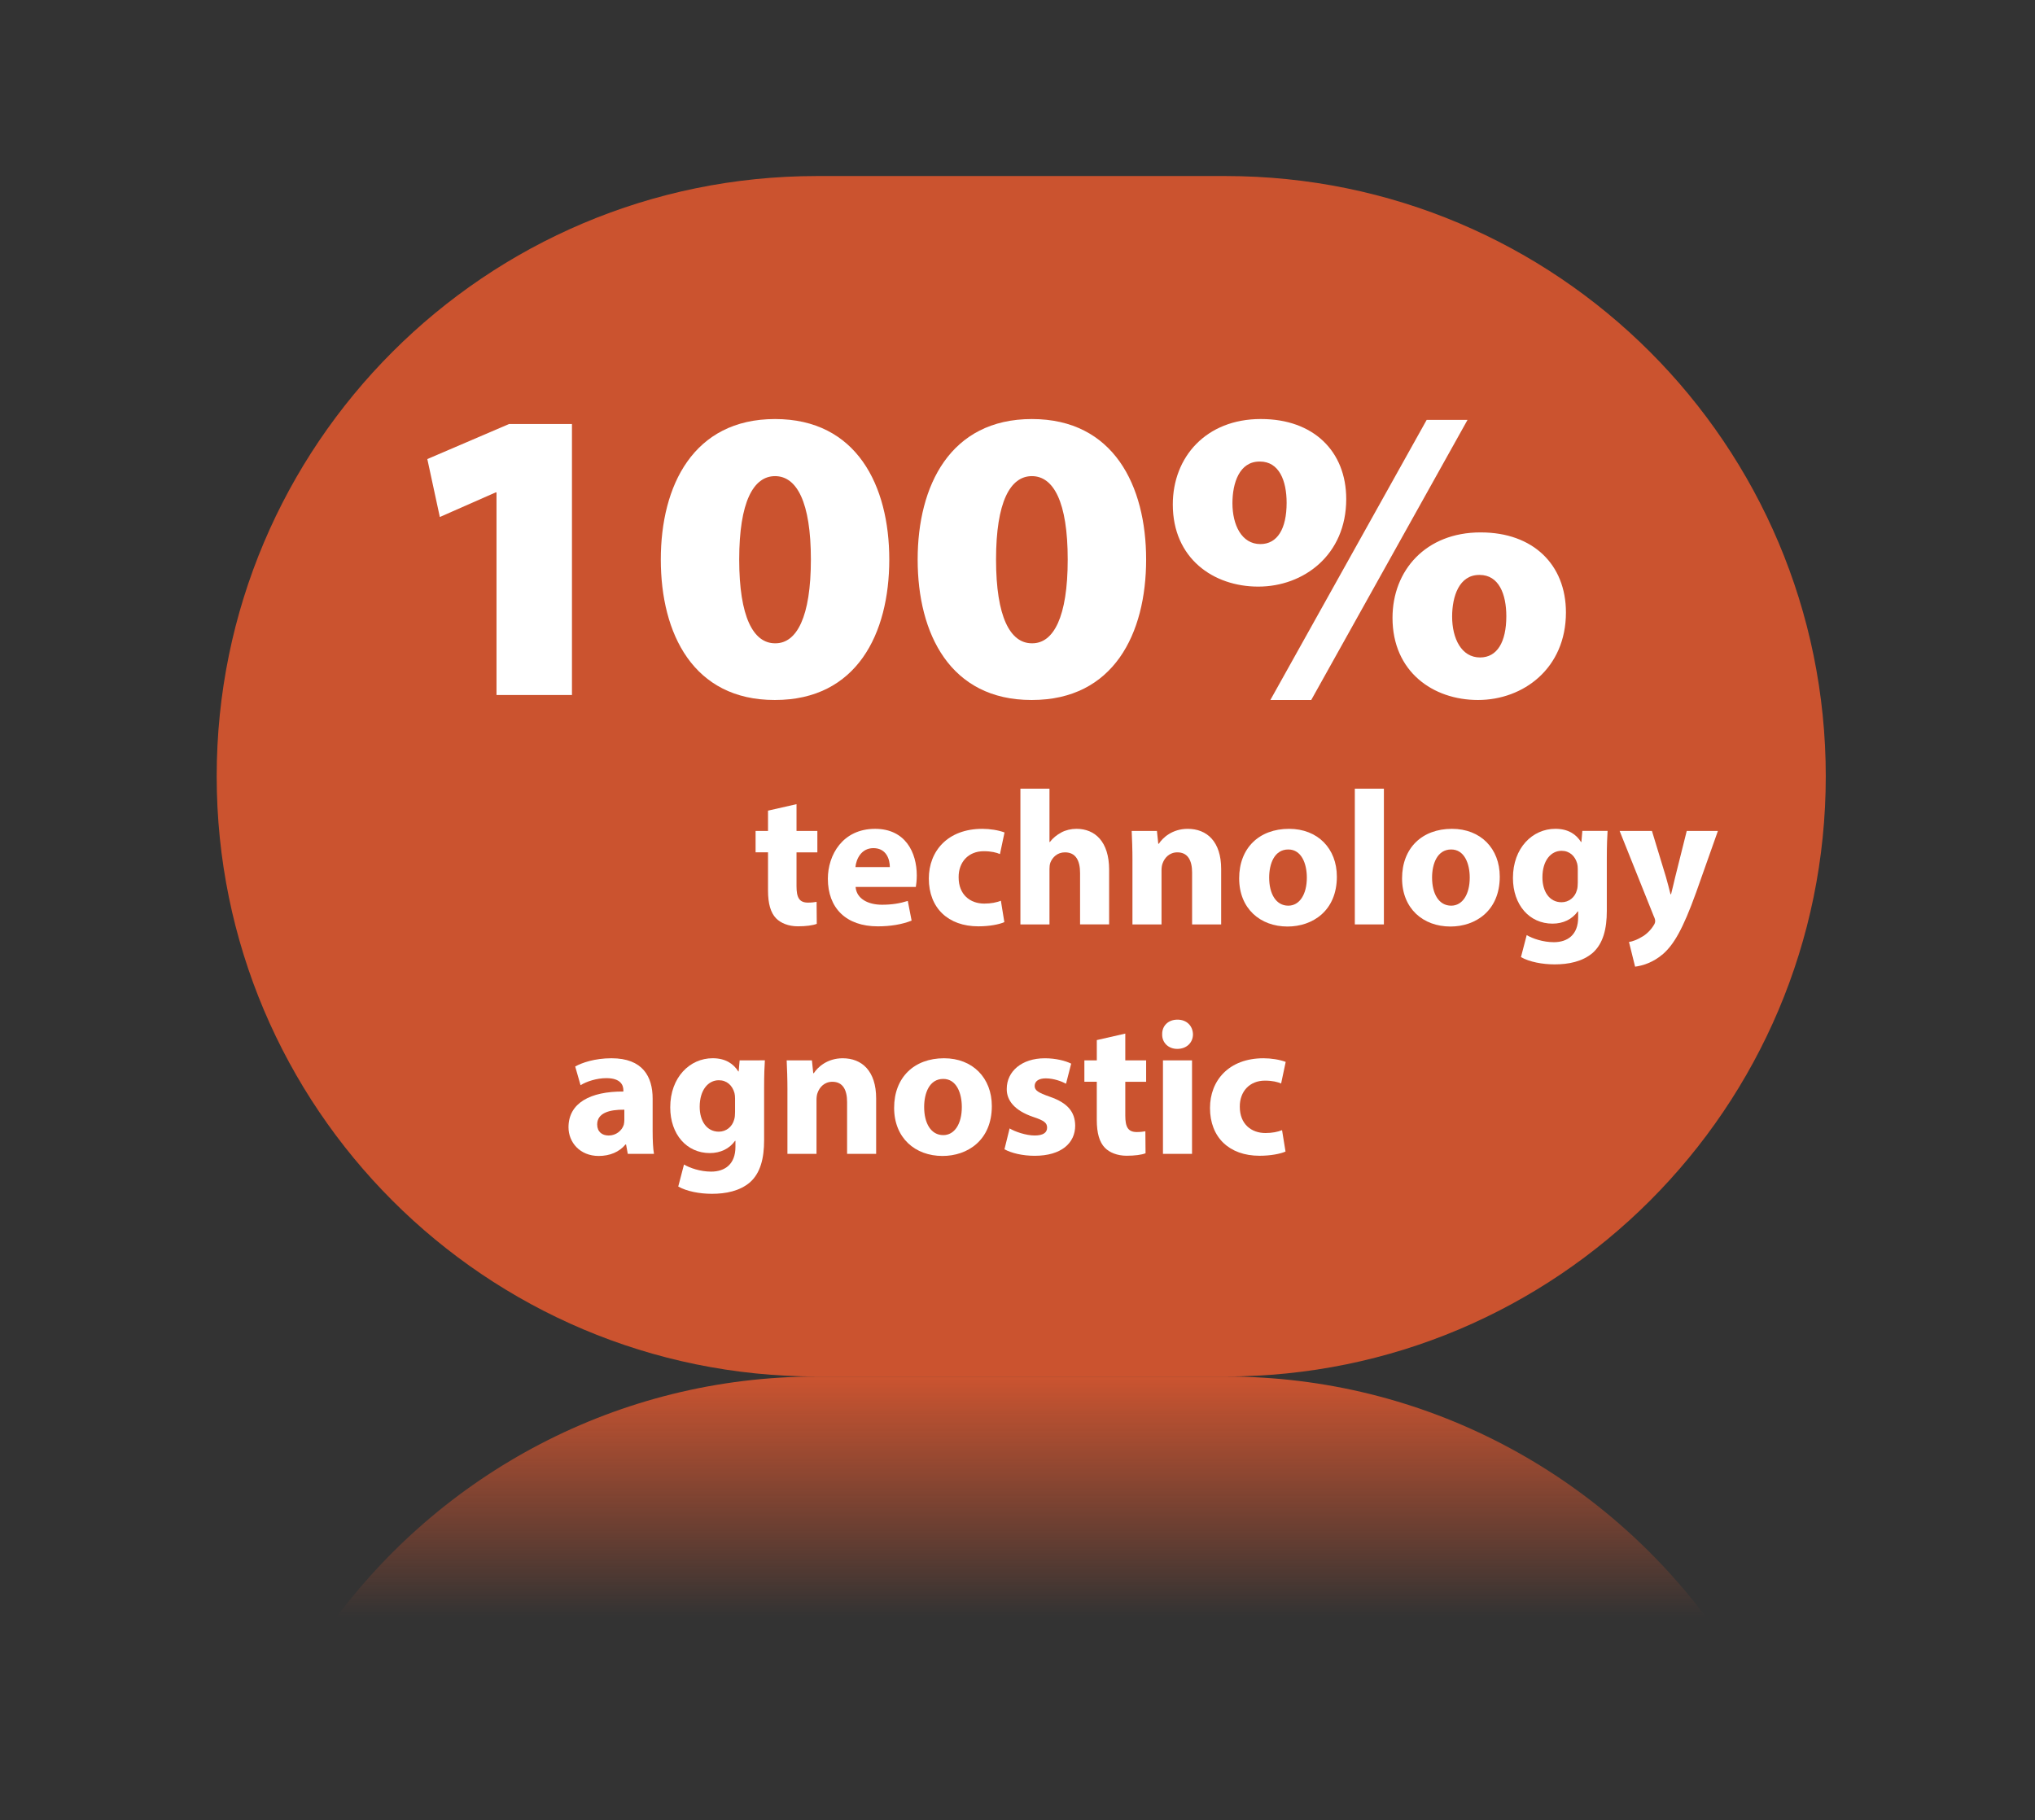 <?xml version="1.0" encoding="utf-8"?>
<!-- Generator: Adobe Illustrator 17.0.0, SVG Export Plug-In . SVG Version: 6.00 Build 0)  -->
<!DOCTYPE svg PUBLIC "-//W3C//DTD SVG 1.1//EN" "http://www.w3.org/Graphics/SVG/1.1/DTD/svg11.dtd">
<svg version="1.1" id="Layer_1" xmlns="http://www.w3.org/2000/svg" xmlns:xlink="http://www.w3.org/1999/xlink" x="0px" y="0px"
	 width="132.304px" height="118.348px" viewBox="0 0 132.304 118.348" enable-background="new 0 0 132.304 118.348"
	 xml:space="preserve">
<rect x="0" y="0" width="132.304" height="118.348" fill="#333333" stroke="none"/>
<g>
	<path opacity="0.8" fill="#F15C2F" d="M79.675,11.446c-4.835,0-21.725,0-26.561,0c-21.553,0-39.026,17.472-39.026,39.026
		s17.472,39.026,39.026,39.026c4.835,0,21.725,0,26.561,0c21.553,0,39.026-17.472,39.026-39.026S101.228,11.446,79.675,11.446z"/>
	<linearGradient id="SVGID_1_" gradientUnits="userSpaceOnUse" x1="66.394" y1="105.575" x2="66.394" y2="89.497">
		<stop  offset="0.028" style="stop-color:#F15C2F;stop-opacity:0"/>
		<stop  offset="1" style="stop-color:#F15C2F"/>
	</linearGradient>
	<path opacity="0.8" fill="url(#SVGID_1_)" d="M111.233,105.575c-7.096-9.741-18.584-16.077-31.558-16.077
		c-4.835,0-21.725,0-26.561,0c-12.974,0-24.462,6.336-31.558,16.077H111.233z"/>
	<g>
		<path fill="#FFFFFF" d="M32.281,32.015h-0.055l-3.631,1.599l-0.813-3.767l5.311-2.277h4.093v17.617h-4.906V32.015z"/>
		<path fill="#FFFFFF" d="M50.361,45.512c-5.285,0-7.399-4.309-7.399-9.134c0-4.797,2.114-9.133,7.427-9.133
			s7.427,4.336,7.427,9.133c0,4.825-2.114,9.134-7.427,9.134H50.361z M50.416,41.826c1.382,0,2.303-1.707,2.303-5.448
			c0-3.74-0.921-5.421-2.33-5.421s-2.33,1.681-2.33,5.421c0,3.741,0.921,5.448,2.33,5.448H50.416z"/>
		<path fill="#FFFFFF" d="M67.06,45.512c-5.285,0-7.399-4.309-7.399-9.134c0-4.797,2.114-9.133,7.427-9.133s7.427,4.336,7.427,9.133
			c0,4.825-2.114,9.134-7.427,9.134H67.06z M67.114,41.826c1.382,0,2.303-1.707,2.303-5.448c0-3.74-0.921-5.421-2.33-5.421
			c-1.409,0-2.33,1.681-2.33,5.421c0,3.741,0.921,5.448,2.33,5.448H67.114z"/>
		<path fill="#FFFFFF" d="M81.996,27.245c3.387,0,5.528,2.086,5.528,5.204c0,3.631-2.764,5.691-5.719,5.691
			c-2.927,0-5.556-1.843-5.556-5.34c0-3.089,2.168-5.556,5.719-5.556H81.996z M81.887,30.009c-1.301,0-1.761,1.382-1.761,2.71
			c0,1.409,0.596,2.656,1.816,2.656c1.111,0,1.707-1.002,1.707-2.683c0-1.437-0.487-2.683-1.735-2.683H81.887z M82.592,45.512
			l10.163-18.213h2.656L85.249,45.512H82.592z M96.279,34.617c3.387,0,5.529,2.086,5.529,5.204c0,3.631-2.765,5.691-5.719,5.691
			c-2.928,0-5.556-1.843-5.556-5.34c0-3.089,2.168-5.556,5.719-5.556H96.279z M96.171,37.381c-1.301,0-1.762,1.382-1.762,2.71
			c0,1.409,0.597,2.656,1.816,2.656c1.111,0,1.707-1.002,1.707-2.683c0-1.437-0.487-2.683-1.735-2.683H96.171z"/>
		<path fill="#FFFFFF" d="M51.785,52.285v1.741h1.355v1.392h-1.355v2.199c0,0.734,0.174,1.069,0.746,1.069
			c0.236,0,0.423-0.025,0.559-0.05l0.012,1.43c-0.249,0.1-0.696,0.161-1.231,0.161c-0.609,0-1.118-0.211-1.417-0.522
			c-0.348-0.36-0.522-0.945-0.522-1.802v-2.486h-0.808v-1.392h0.808v-1.318L51.785,52.285z"/>
		<path fill="#FFFFFF" d="M55.626,57.668c0.062,0.783,0.833,1.156,1.715,1.156c0.647,0,1.168-0.087,1.678-0.248l0.249,1.28
			c-0.622,0.249-1.381,0.373-2.2,0.373c-2.064,0-3.245-1.193-3.245-3.095c0-1.541,0.957-3.245,3.071-3.245
			c1.964,0,2.71,1.529,2.71,3.033c0,0.323-0.037,0.609-0.062,0.746H55.626z M57.852,56.375c0-0.46-0.199-1.231-1.069-1.231
			c-0.796,0-1.118,0.721-1.168,1.231H57.852z"/>
		<path fill="#FFFFFF" d="M65.297,59.955c-0.335,0.149-0.969,0.273-1.69,0.273c-1.964,0-3.22-1.193-3.22-3.107
			c0-1.777,1.218-3.232,3.48-3.232c0.498,0,1.044,0.087,1.442,0.236l-0.298,1.405c-0.224-0.099-0.559-0.186-1.057-0.186
			c-0.994,0-1.641,0.708-1.629,1.703c0,1.119,0.746,1.703,1.666,1.703c0.448,0,0.796-0.075,1.081-0.186L65.297,59.955z"/>
		<path fill="#FFFFFF" d="M66.341,51.278h1.89v3.468h0.025c0.199-0.261,0.447-0.46,0.746-0.622c0.273-0.149,0.634-0.236,0.982-0.236
			c1.206,0,2.125,0.833,2.125,2.66v3.555H70.22V56.76c0-0.796-0.274-1.342-0.982-1.342c-0.498,0-0.808,0.323-0.945,0.658
			c-0.049,0.125-0.062,0.286-0.062,0.423v3.605h-1.89V51.278z"/>
		<path fill="#FFFFFF" d="M73.626,55.965c0-0.758-0.025-1.405-0.05-1.939h1.641l0.087,0.832h0.037
			c0.248-0.385,0.87-0.969,1.877-0.969c1.243,0,2.175,0.821,2.175,2.61v3.605h-1.889v-3.369c0-0.783-0.274-1.317-0.957-1.317
			c-0.523,0-0.833,0.36-0.958,0.708c-0.049,0.112-0.074,0.298-0.074,0.473v3.505h-1.89V55.965z"/>
		<path fill="#FFFFFF" d="M86.915,56.997c0,2.224-1.579,3.244-3.207,3.244c-1.777,0-3.145-1.168-3.145-3.132
			c0-1.964,1.292-3.22,3.245-3.22C85.671,53.889,86.915,55.169,86.915,56.997z M82.514,57.058c0,1.044,0.435,1.827,1.243,1.827
			c0.733,0,1.206-0.733,1.206-1.827c0-0.907-0.348-1.827-1.206-1.827C82.85,55.231,82.514,56.164,82.514,57.058z"/>
		<path fill="#FFFFFF" d="M88.083,51.278h1.89v8.826h-1.89V51.278z"/>
		<path fill="#FFFFFF" d="M97.506,56.997c0,2.224-1.579,3.244-3.207,3.244c-1.777,0-3.145-1.168-3.145-3.132
			c0-1.964,1.292-3.22,3.245-3.22C96.262,53.889,97.506,55.169,97.506,56.997z M93.105,57.058c0,1.044,0.435,1.827,1.243,1.827
			c0.733,0,1.206-0.733,1.206-1.827c0-0.907-0.348-1.827-1.206-1.827C93.44,55.231,93.105,56.164,93.105,57.058z"/>
		<path fill="#FFFFFF" d="M104.516,54.026c-0.025,0.385-0.05,0.895-0.05,1.802v3.393c0,1.169-0.236,2.126-0.92,2.735
			c-0.672,0.572-1.579,0.746-2.474,0.746c-0.796,0-1.64-0.161-2.188-0.473l0.373-1.43c0.385,0.224,1.057,0.46,1.766,0.46
			c0.895,0,1.579-0.484,1.579-1.604v-0.398h-0.025c-0.36,0.51-0.945,0.796-1.641,0.796c-1.504,0-2.573-1.218-2.573-2.971
			c0-1.951,1.268-3.195,2.759-3.195c0.833,0,1.355,0.36,1.666,0.858h0.025l0.062-0.721H104.516z M102.578,56.499
			c0-0.124-0.012-0.249-0.037-0.348c-0.136-0.498-0.498-0.833-1.019-0.833c-0.684,0-1.243,0.622-1.243,1.728
			c0,0.908,0.448,1.616,1.243,1.616c0.485,0,0.87-0.323,0.994-0.771c0.05-0.136,0.062-0.335,0.062-0.497V56.499z"/>
		<path fill="#FFFFFF" d="M107.4,54.026l0.907,2.983c0.1,0.36,0.224,0.808,0.299,1.131h0.037c0.087-0.323,0.186-0.783,0.273-1.131
			l0.746-2.983h2.026l-1.417,4.002c-0.87,2.412-1.455,3.381-2.139,3.99c-0.658,0.572-1.355,0.771-1.827,0.833l-0.398-1.604
			c0.236-0.037,0.534-0.149,0.82-0.323c0.286-0.149,0.597-0.448,0.783-0.758c0.062-0.087,0.1-0.186,0.1-0.274
			c0-0.062-0.012-0.161-0.087-0.31l-2.224-5.556H107.4z"/>
		<path fill="#FFFFFF" d="M40.815,75.021l-0.112-0.609h-0.037c-0.398,0.485-1.019,0.746-1.741,0.746
			c-1.23,0-1.964-0.895-1.964-1.864c0-1.579,1.417-2.337,3.567-2.325v-0.087c0-0.324-0.174-0.783-1.106-0.783
			c-0.622,0-1.281,0.211-1.678,0.459l-0.348-1.217c0.423-0.236,1.256-0.535,2.362-0.535c2.026,0,2.673,1.193,2.673,2.623v2.113
			c0,0.584,0.025,1.144,0.087,1.48H40.815z M40.591,72.15c-0.994-0.012-1.765,0.224-1.765,0.958c0,0.484,0.323,0.721,0.746,0.721
			c0.473,0,0.858-0.31,0.982-0.696c0.025-0.1,0.037-0.211,0.037-0.324V72.15z"/>
		<path fill="#FFFFFF" d="M49.728,68.943c-0.025,0.385-0.05,0.895-0.05,1.802v3.393c0,1.169-0.236,2.126-0.92,2.735
			c-0.672,0.572-1.579,0.746-2.474,0.746c-0.796,0-1.64-0.161-2.188-0.473l0.373-1.43c0.386,0.224,1.057,0.46,1.766,0.46
			c0.895,0,1.579-0.484,1.579-1.604v-0.398h-0.025c-0.36,0.51-0.945,0.796-1.641,0.796c-1.504,0-2.573-1.218-2.573-2.971
			c0-1.951,1.268-3.195,2.759-3.195c0.833,0,1.355,0.36,1.666,0.858h0.025l0.062-0.721H49.728z M47.789,71.416
			c0-0.124-0.012-0.249-0.037-0.348c-0.136-0.498-0.498-0.833-1.019-0.833c-0.683,0-1.243,0.622-1.243,1.728
			c0,0.908,0.448,1.616,1.243,1.616c0.485,0,0.87-0.323,0.994-0.771c0.05-0.136,0.062-0.335,0.062-0.497V71.416z"/>
		<path fill="#FFFFFF" d="M51.195,70.882c0-0.758-0.025-1.405-0.05-1.939h1.641l0.087,0.832h0.037
			c0.248-0.385,0.87-0.969,1.877-0.969c1.243,0,2.175,0.821,2.175,2.61v3.605h-1.889v-3.369c0-0.783-0.274-1.317-0.957-1.317
			c-0.523,0-0.833,0.36-0.958,0.708c-0.049,0.112-0.074,0.298-0.074,0.473v3.505h-1.89V70.882z"/>
		<path fill="#FFFFFF" d="M64.483,71.914c0,2.224-1.579,3.244-3.207,3.244c-1.777,0-3.145-1.168-3.145-3.132
			c0-1.964,1.292-3.22,3.245-3.22C63.24,68.806,64.483,70.087,64.483,71.914z M60.083,71.976c0,1.044,0.435,1.827,1.243,1.827
			c0.733,0,1.206-0.733,1.206-1.827c0-0.907-0.348-1.827-1.206-1.827C60.418,70.148,60.083,71.081,60.083,71.976z"/>
		<path fill="#FFFFFF" d="M65.639,73.368c0.348,0.211,1.069,0.46,1.629,0.46c0.572,0,0.808-0.199,0.808-0.509
			c0-0.311-0.186-0.46-0.895-0.696c-1.255-0.423-1.74-1.106-1.728-1.827c0-1.131,0.969-1.989,2.474-1.989
			c0.708,0,1.342,0.161,1.715,0.349l-0.335,1.305c-0.274-0.149-0.796-0.348-1.318-0.348c-0.459,0-0.721,0.186-0.721,0.497
			c0,0.286,0.236,0.435,0.982,0.696c1.156,0.398,1.641,0.982,1.653,1.877c0,1.132-0.895,1.964-2.635,1.964
			c-0.796,0-1.504-0.174-1.964-0.422L65.639,73.368z"/>
		<path fill="#FFFFFF" d="M73.16,67.202v1.741h1.355v1.392H73.16v2.199c0,0.734,0.174,1.069,0.746,1.069
			c0.236,0,0.423-0.025,0.559-0.05l0.012,1.43c-0.249,0.1-0.696,0.161-1.231,0.161c-0.609,0-1.118-0.211-1.417-0.522
			c-0.348-0.36-0.522-0.945-0.522-1.802v-2.486H70.5v-1.392h0.808v-1.318L73.16,67.202z"/>
		<path fill="#FFFFFF" d="M77.56,67.252c0,0.522-0.398,0.945-1.019,0.945c-0.597,0-0.995-0.423-0.983-0.945
			c-0.012-0.547,0.385-0.957,0.994-0.957S77.548,66.706,77.56,67.252z M75.609,75.021v-6.078h1.89v6.078H75.609z"/>
		<path fill="#FFFFFF" d="M83.577,74.872c-0.335,0.149-0.969,0.273-1.69,0.273c-1.964,0-3.22-1.193-3.22-3.107
			c0-1.777,1.218-3.232,3.48-3.232c0.498,0,1.044,0.087,1.442,0.236l-0.298,1.405c-0.224-0.099-0.56-0.186-1.057-0.186
			c-0.994,0-1.641,0.708-1.629,1.703c0,1.119,0.746,1.703,1.666,1.703c0.448,0,0.796-0.075,1.081-0.186L83.577,74.872z"/>
	</g>
</g>
</svg>
